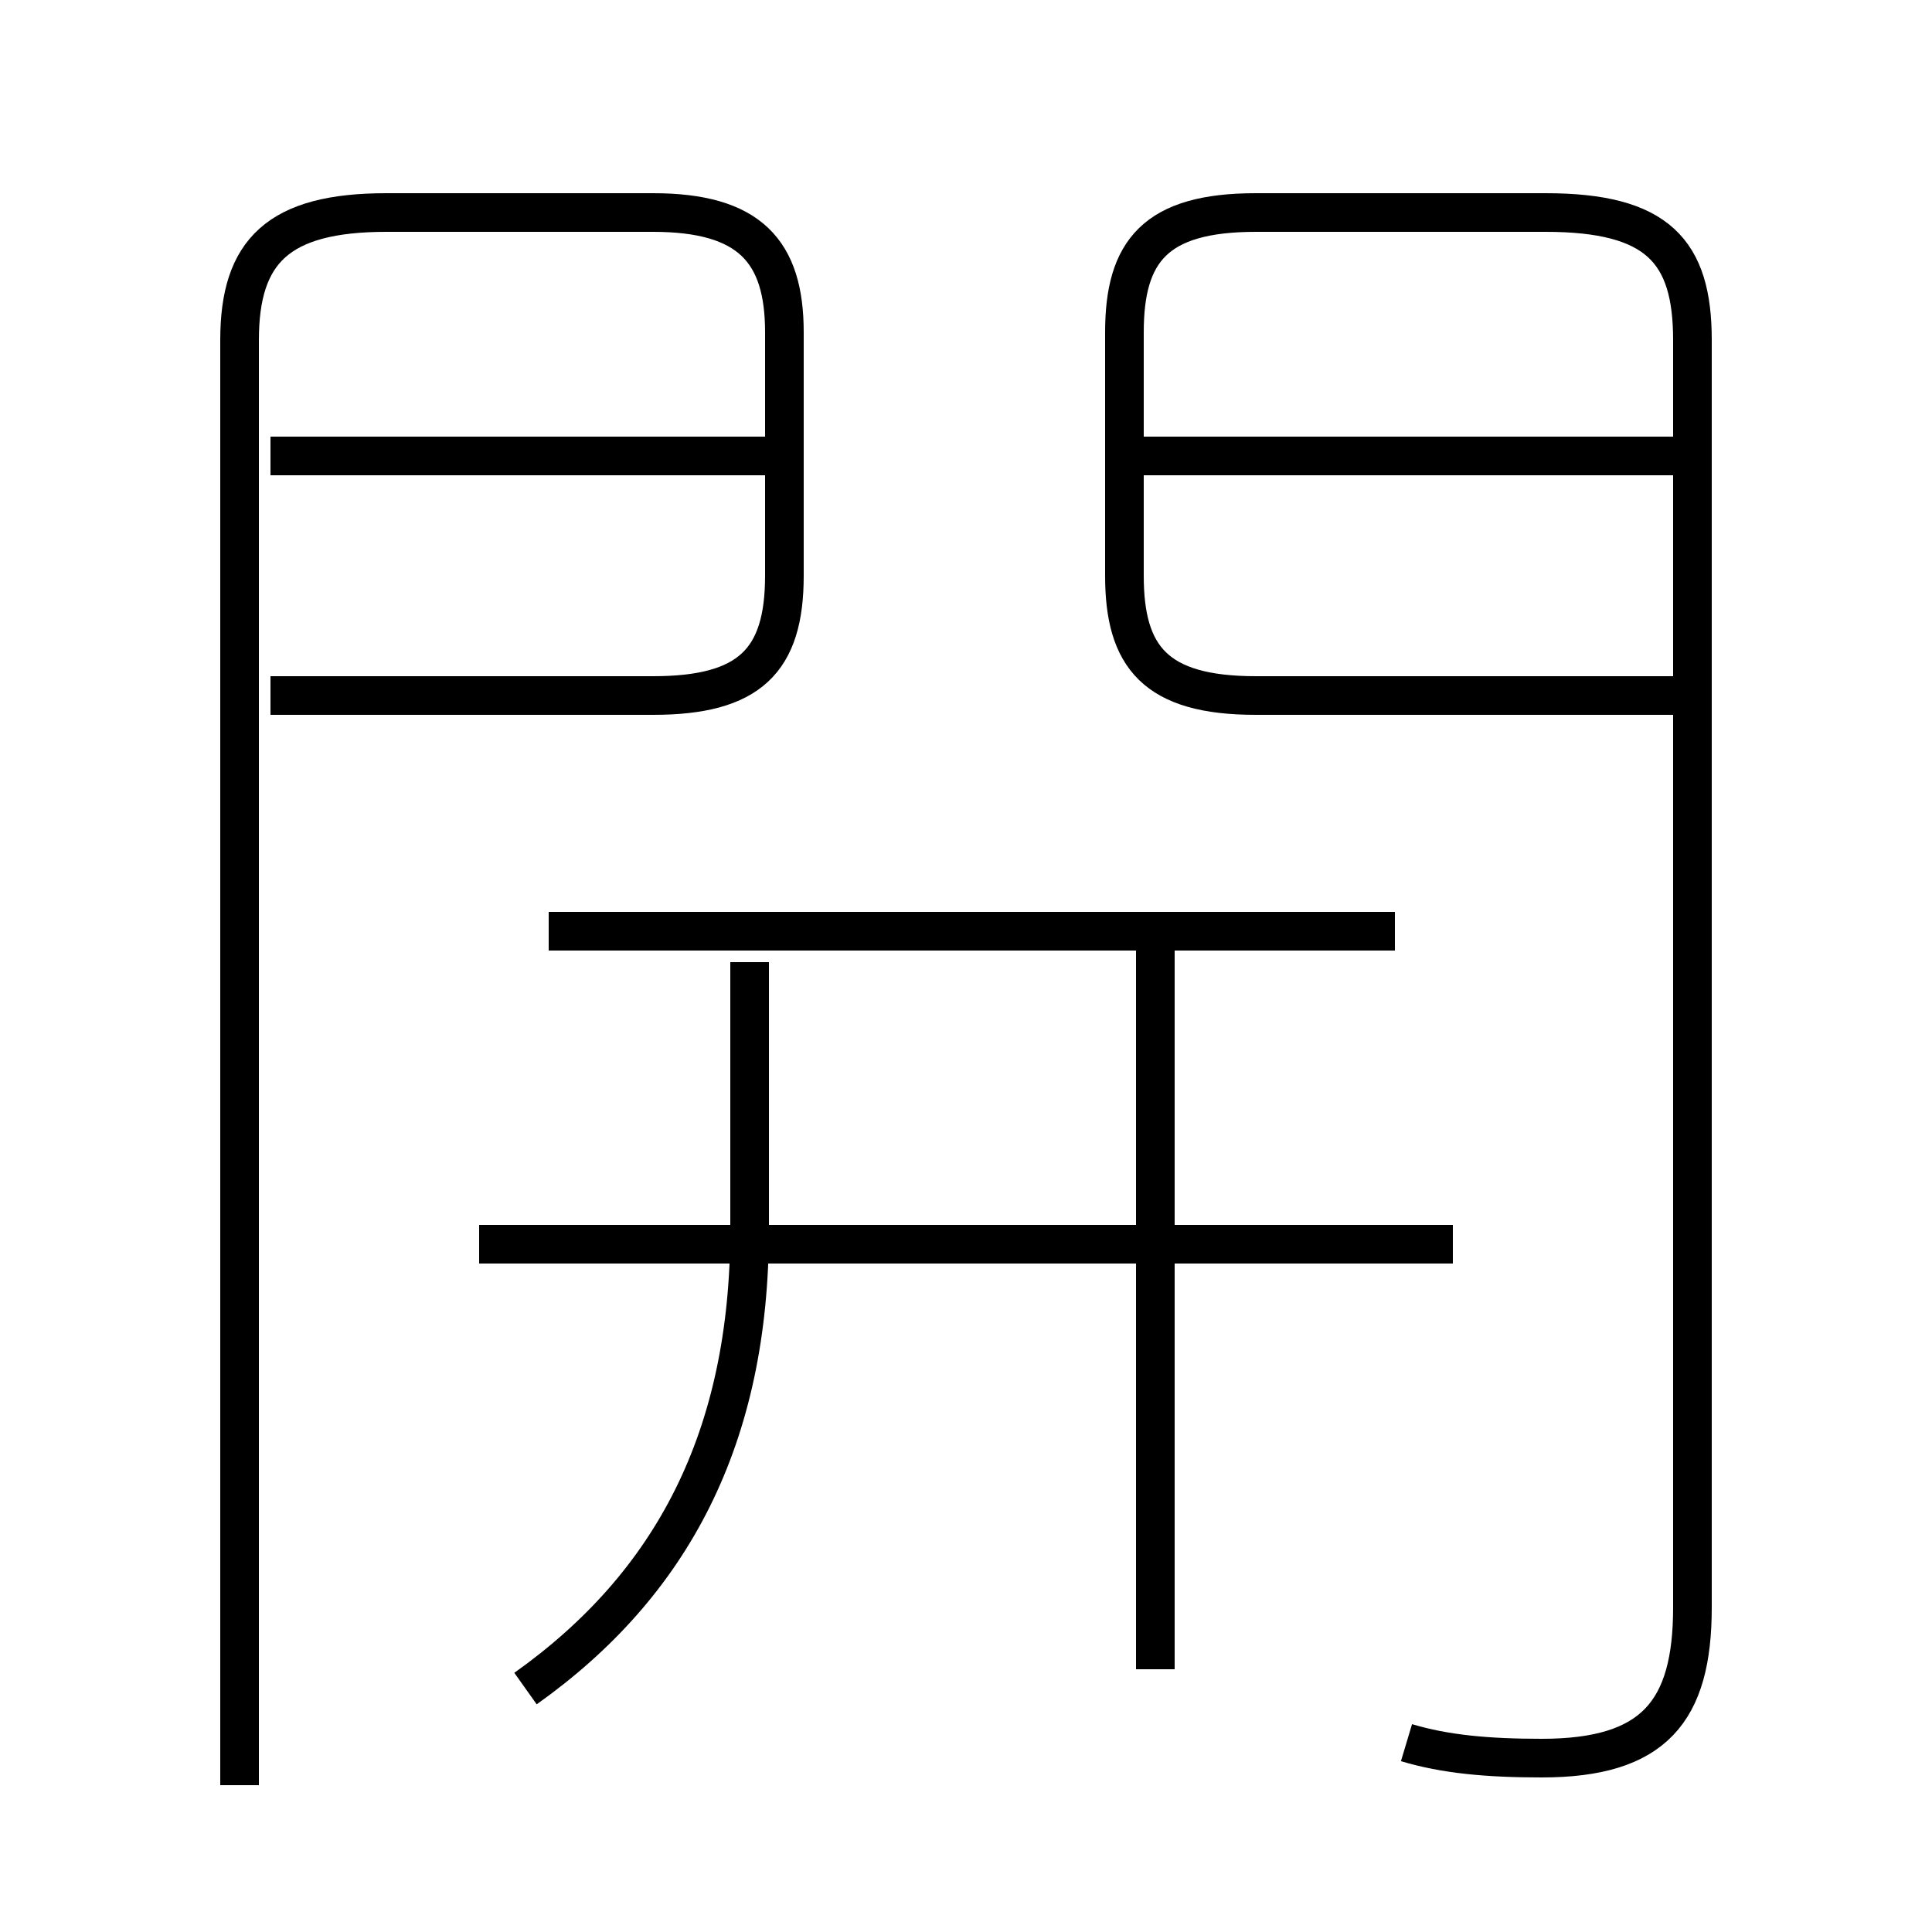 <?xml version='1.0' encoding='utf8'?>
<svg viewBox="0.0 -6.0 50.0 50.0" version="1.1" xmlns="http://www.w3.org/2000/svg">
<rect x="0.0" y="-6.0" width="50.0" height="50.0" fill="#808080" stroke="none"/>
<rect x="-1000" y="-1000" width="2000" height="2000" stroke="white" fill="white"/>
<g style="fill:white;stroke:#000000;  stroke-width:1">
<path d="M 36.4 1.1 C 37.4 1.4 38.5 1.5 39.9 1.5 C 42.8 1.5 43.8 0.3 43.8 -2.4 L 43.8 -35.2 C 43.8 -37.5 42.9 -38.5 40.0 -38.5 L 32.5 -38.5 C 29.9 -38.5 29.1 -37.5 29.1 -35.4 L 29.1 -29.1 C 29.1 -27.0 29.9 -26.0 32.5 -26.0 L 43.5 -26.0 M 13.6 -0.3 C 17.4 -3.0 19.4 -6.8 19.4 -12.2 L 19.4 -19.1 M 37.6 -11.8 L 12.4 -11.8 M 29.9 -0.8 L 29.9 -19.4 M 6.2 2.2 L 6.2 -35.2 C 6.2 -37.5 7.2 -38.5 10.0 -38.5 L 16.9 -38.5 C 19.4 -38.5 20.3 -37.5 20.3 -35.4 L 20.3 -29.1 C 20.3 -26.9 19.4 -26.0 16.9 -26.0 L 7.0 -26.0 M 36.1 -19.9 L 14.2 -19.9 M 20.1 -32.2 L 7.0 -32.2 M 43.5 -32.2 L 29.4 -32.2" transform="translate(0.0, 38.0)" />
</g>
</svg>